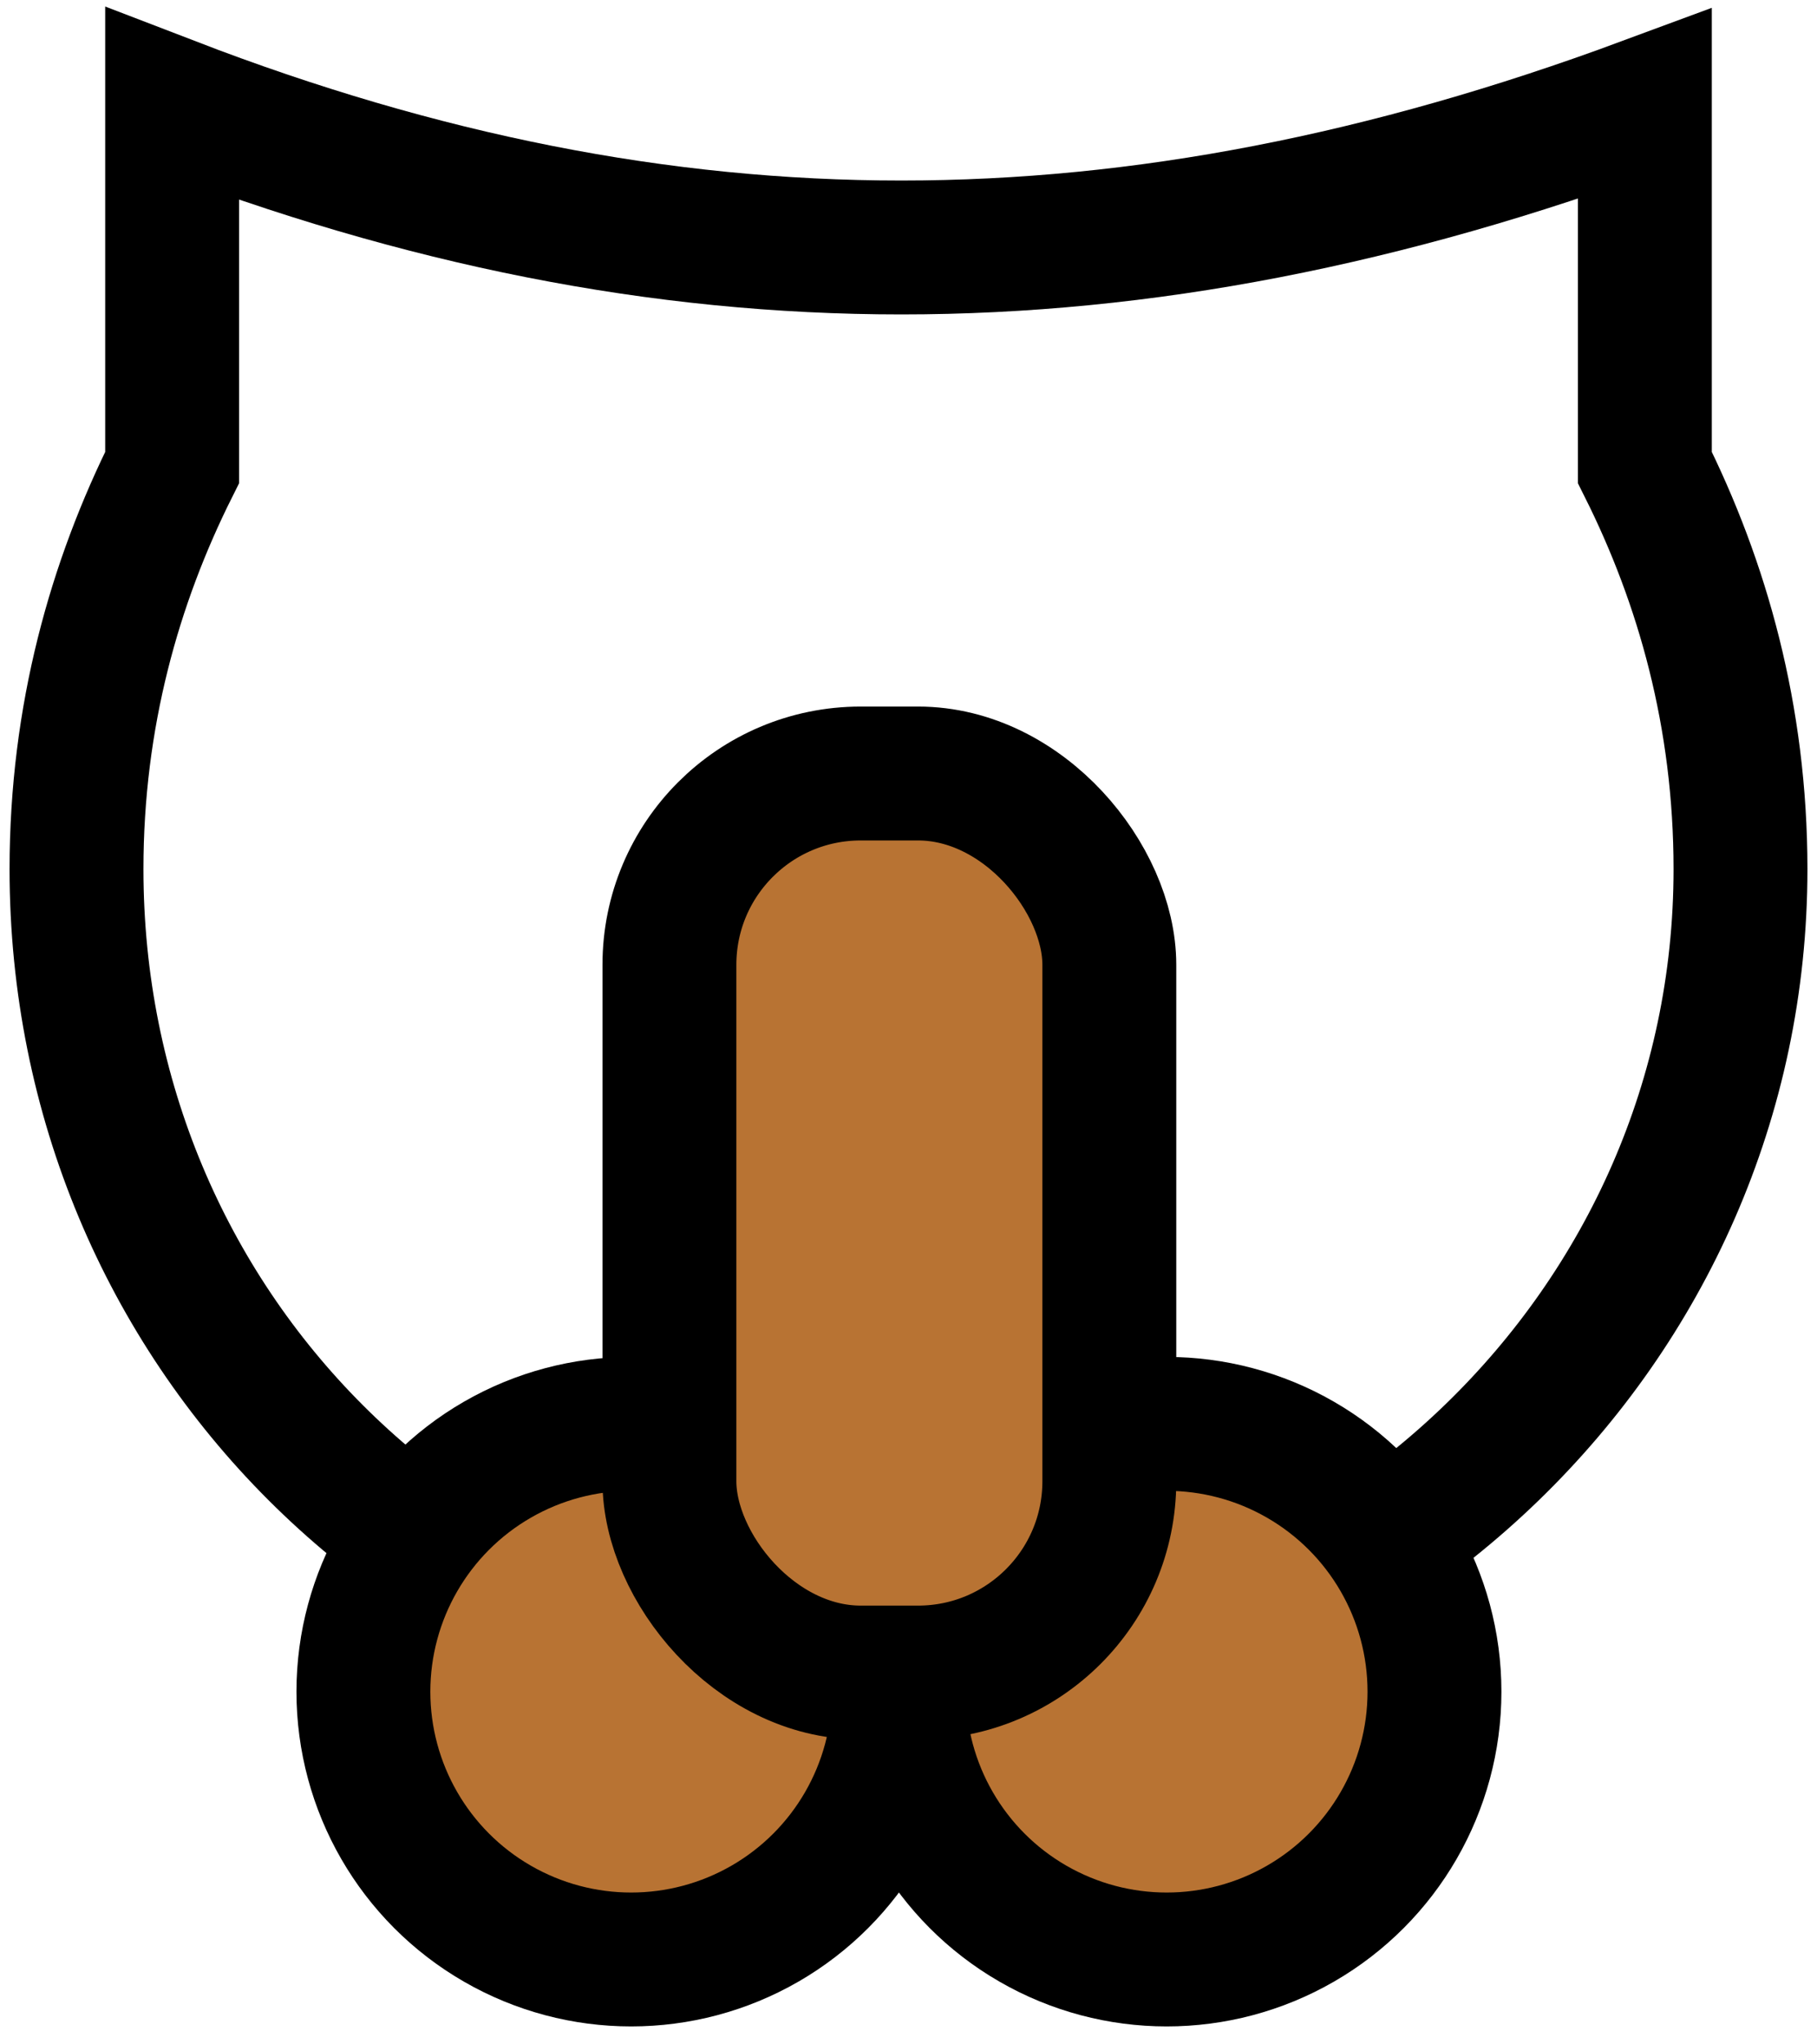 <?xml version="1.0" encoding="UTF-8"?>
<!DOCTYPE svg PUBLIC "-//W3C//DTD SVG 1.1//EN" "http://www.w3.org/Graphics/SVG/1.1/DTD/svg11.dtd">
<!-- Creator: CorelDRAW 2019 (64-Bit) -->
<svg xmlns="http://www.w3.org/2000/svg" xml:space="preserve" width="32px" height="36px" version="1.1" style="shape-rendering:geometricPrecision; text-rendering:geometricPrecision; image-rendering:optimizeQuality; fill-rule:evenodd; clip-rule:evenodd"
viewBox="0 0 0.95 1.06"
 xmlns:xlink="http://www.w3.org/1999/xlink"
 xmlns:xodm="http://www.corel.com/coreldraw/odm/2003">
 <defs>
  <style type="text/css">
   <![CDATA[
    .str0 {stroke:black;stroke-width:0.07;stroke-miterlimit:22.926}
    .fil0 {fill:none}
    .fil1 {fill:#B87333}
   ]]>
  </style>
 </defs>
 <g id="Layer_x0020_1">
  <path class="fil0 str0" d="M0.86 0.05l0 0.19c0.03,0.06 0.05,0.13 0.05,0.21 0,0.24 -0.2,0.43 -0.44,0.43 -0.24,0 -0.43,-0.19 -0.43,-0.43 0,-0.08 0.02,-0.15 0.05,-0.21l0 -0.19c0.26,0.1 0.5,0.1 0.77,0z"/>
  <circle class="fil1 str0" cx="0.33" cy="0.88" r="0.14"/>
  <circle class="fil1 str0" cx="0.61" cy="0.88" r="0.14"/>
  <rect class="fil1 str0" x="0.35" y="0.4" width="0.23" height="0.47" rx="0.1" ry="0.1"/>
 </g>
</svg>
